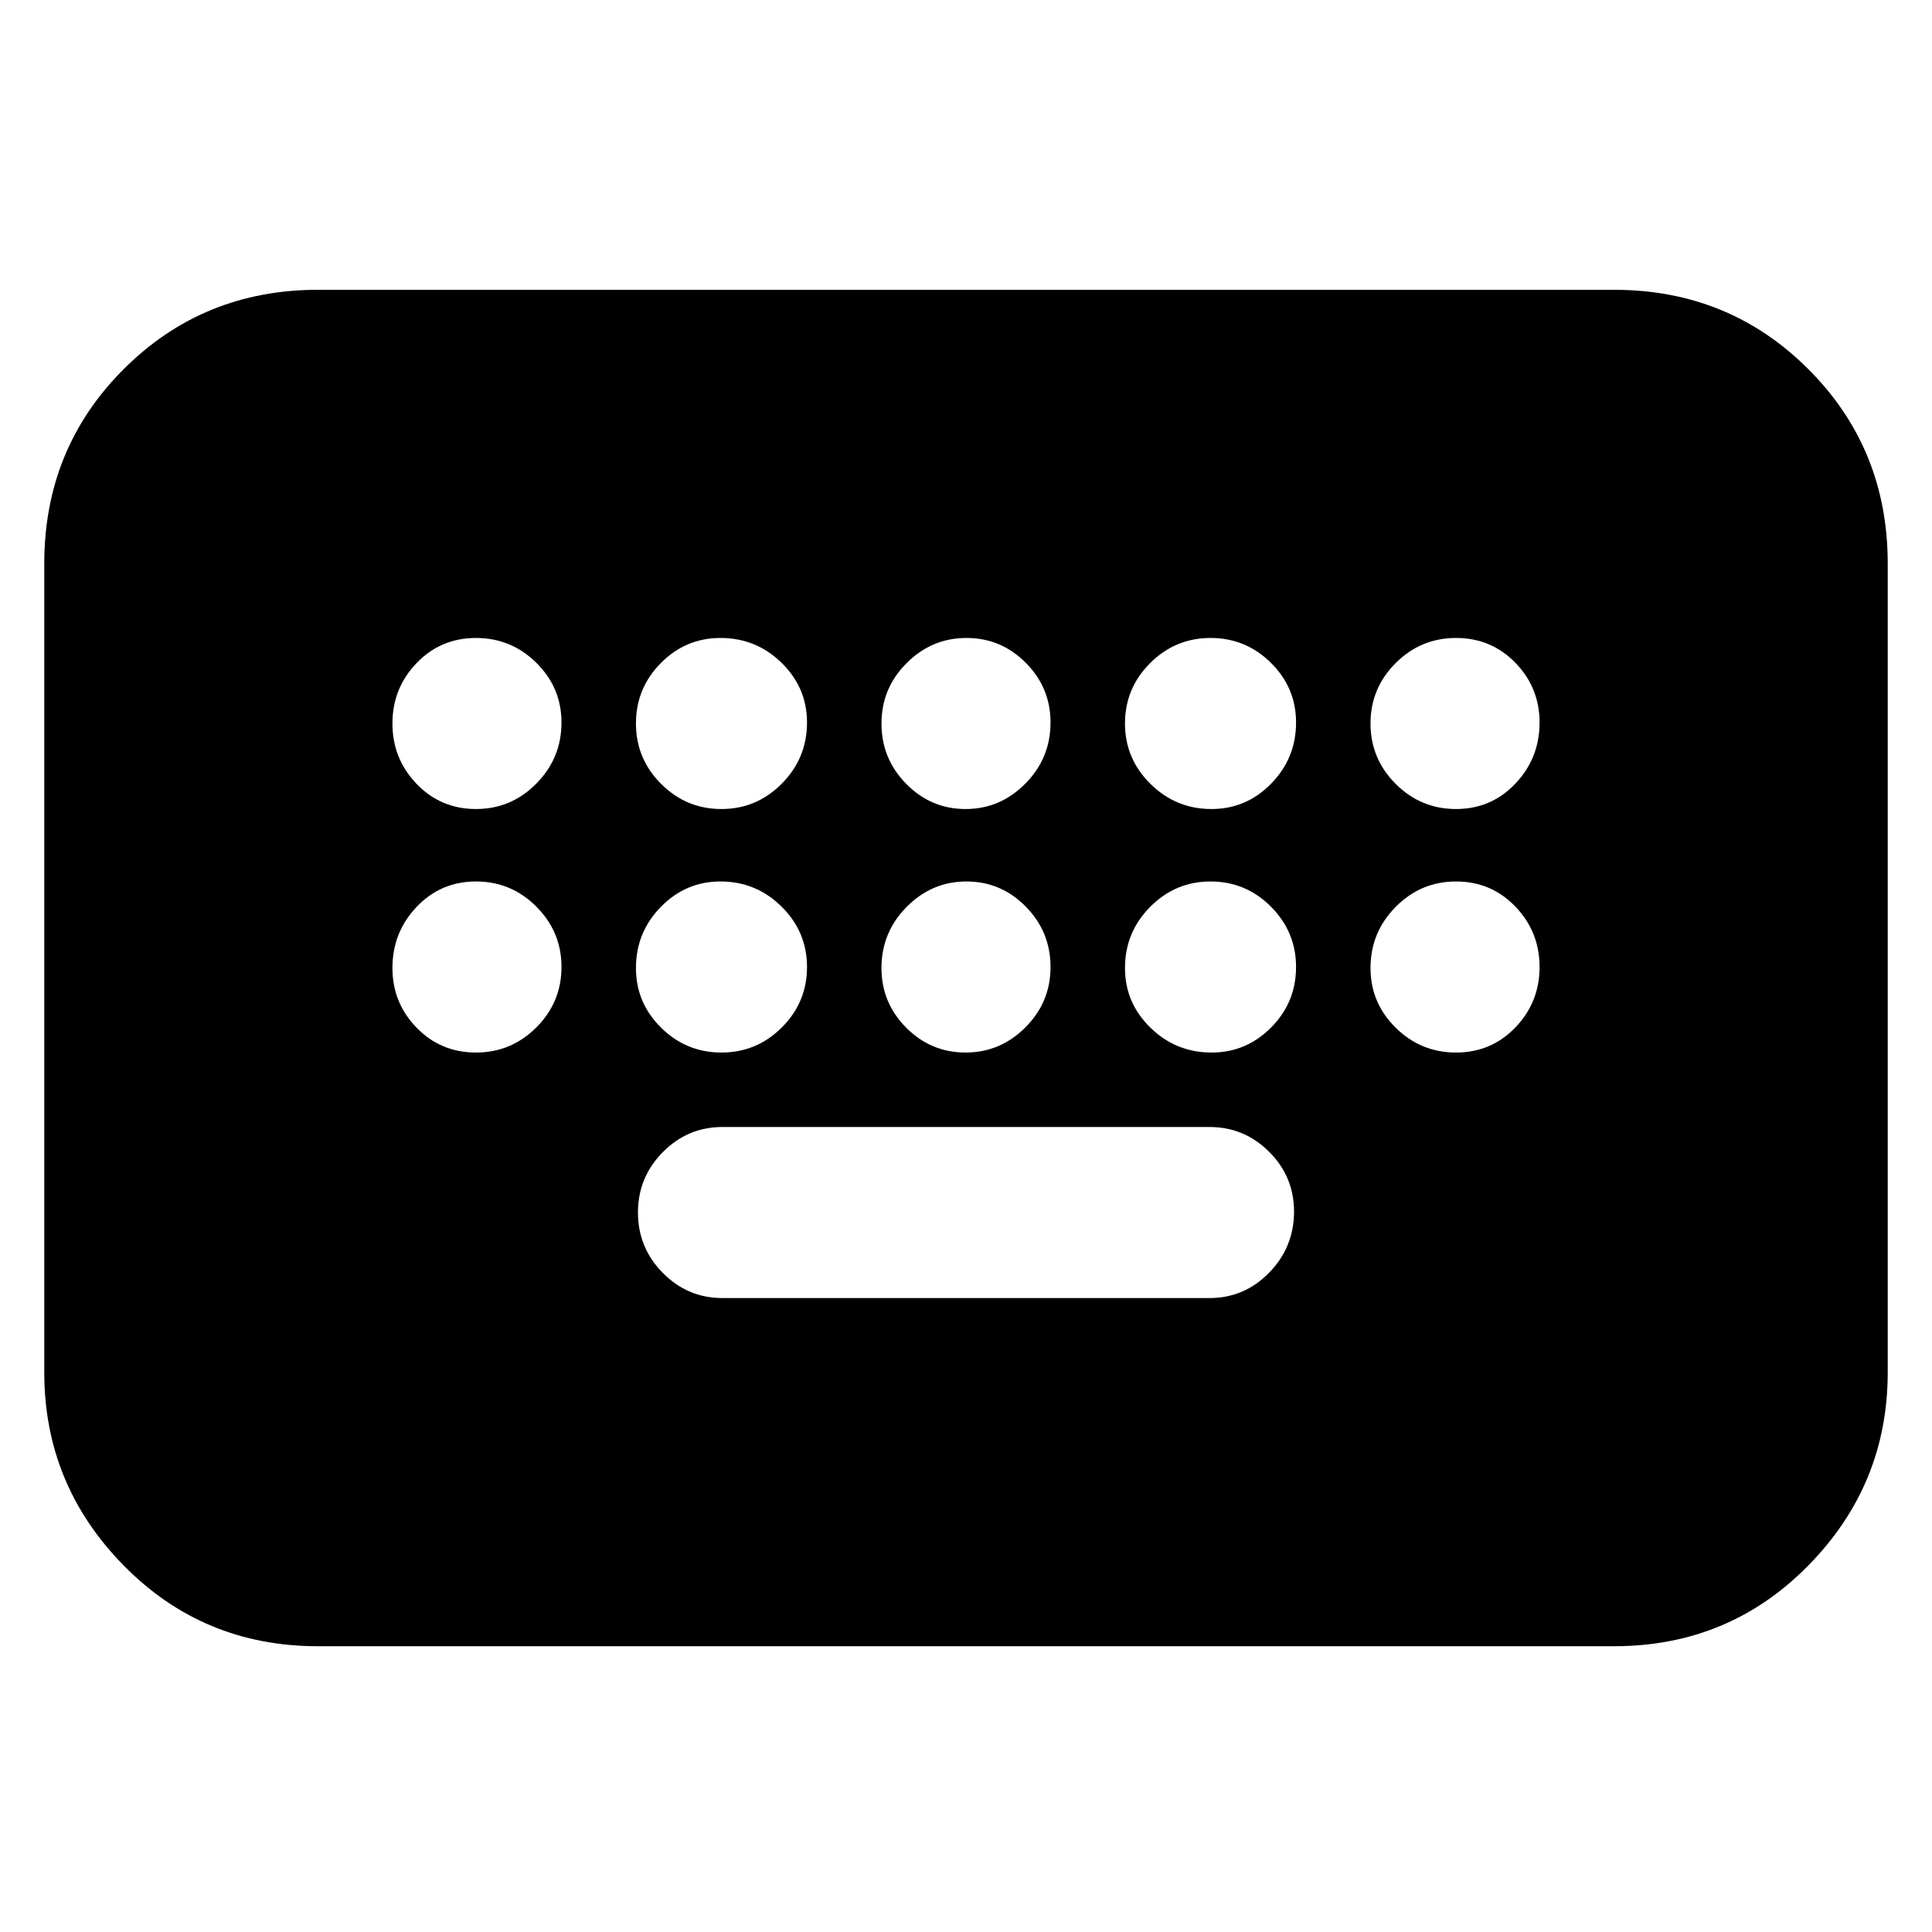 <svg xmlns="http://www.w3.org/2000/svg" height="24" viewBox="0 -960 960 960" width="24"><path d="M158-142q-57.12 0-96.56-40.14Q22-222.27 22-278v-402q0-57.13 39.44-96.56Q100.88-816 158-816h644q57.13 0 96.56 39.44Q938-737.13 938-680v402q0 55.73-39.44 95.86Q859.13-142 802-142H158Zm201-173h242q17.3 0 29.65-12.64Q643-340.27 643-358q0-17.3-12.35-29.65Q618.3-400 601-400H359q-17.3 0-29.65 12.49-12.35 12.49-12.35 30 0 17.51 12.35 30.01T359-315ZM236.51-558q17.51 0 30-12.64Q279-583.28 279-601q0-17.3-12.49-29.65-12.49-12.35-30-12.35Q219-643 207-630.51t-12 30q0 17.51 12 30.01t29.51 12.5Zm121.98 0q17.51 0 30.01-12.64T401-601q0-17.3-12.64-29.65Q375.73-643 358-643q-17.3 0-29.65 12.49-12.35 12.49-12.35 30 0 17.51 12.49 30.01t30 12.5Zm121.3 0q17.21 0 29.71-12.64T522-601q0-17.3-12.29-29.65Q497.42-643 480.21-643t-29.71 12.49q-12.5 12.49-12.5 30 0 17.51 12.29 30.01t29.5 12.5ZM602-558q17.3 0 29.65-12.64Q644-583.28 644-601q0-17.3-12.49-29.65-12.49-12.35-30-12.35-17.51 0-30.01 12.49t-12.5 30q0 17.51 12.64 30.01T602-558Zm121.49 0Q741-558 753-570.64T765-601q0-17.3-12-29.65Q741-643 723.49-643t-30 12.49q-12.49 12.49-12.49 30 0 17.51 12.49 30.01t30 12.5ZM236.51-437q17.51 0 30-12.49 12.49-12.49 12.49-30 0-17.51-12.49-30.01t-30-12.5Q219-522 207-509.36q-12 12.63-12 30.36 0 17.3 12 29.65Q219-437 236.51-437Zm121.98 0q17.51 0 30.01-12.49t12.5-30q0-17.51-12.64-30.01Q375.73-522 358-522q-17.3 0-29.65 12.64Q316-496.73 316-479q0 17.3 12.49 29.65 12.49 12.35 30 12.35Zm121.3 0q17.21 0 29.71-12.49t12.5-30q0-17.51-12.29-30.01t-29.5-12.5q-17.21 0-29.71 12.64Q438-496.73 438-479q0 17.3 12.29 29.65Q462.58-437 479.79-437ZM602-437q17.3 0 29.65-12.49 12.35-12.49 12.35-30 0-17.51-12.49-30.01t-30-12.5q-17.51 0-30.01 12.64Q559-496.73 559-479q0 17.3 12.64 29.65Q584.28-437 602-437Zm121.49 0Q741-437 753-449.49t12-30q0-17.51-12-30.01T723.49-522q-17.51 0-30 12.64Q681-496.73 681-479q0 17.3 12.49 29.65 12.49 12.35 30 12.35Z"/></svg>